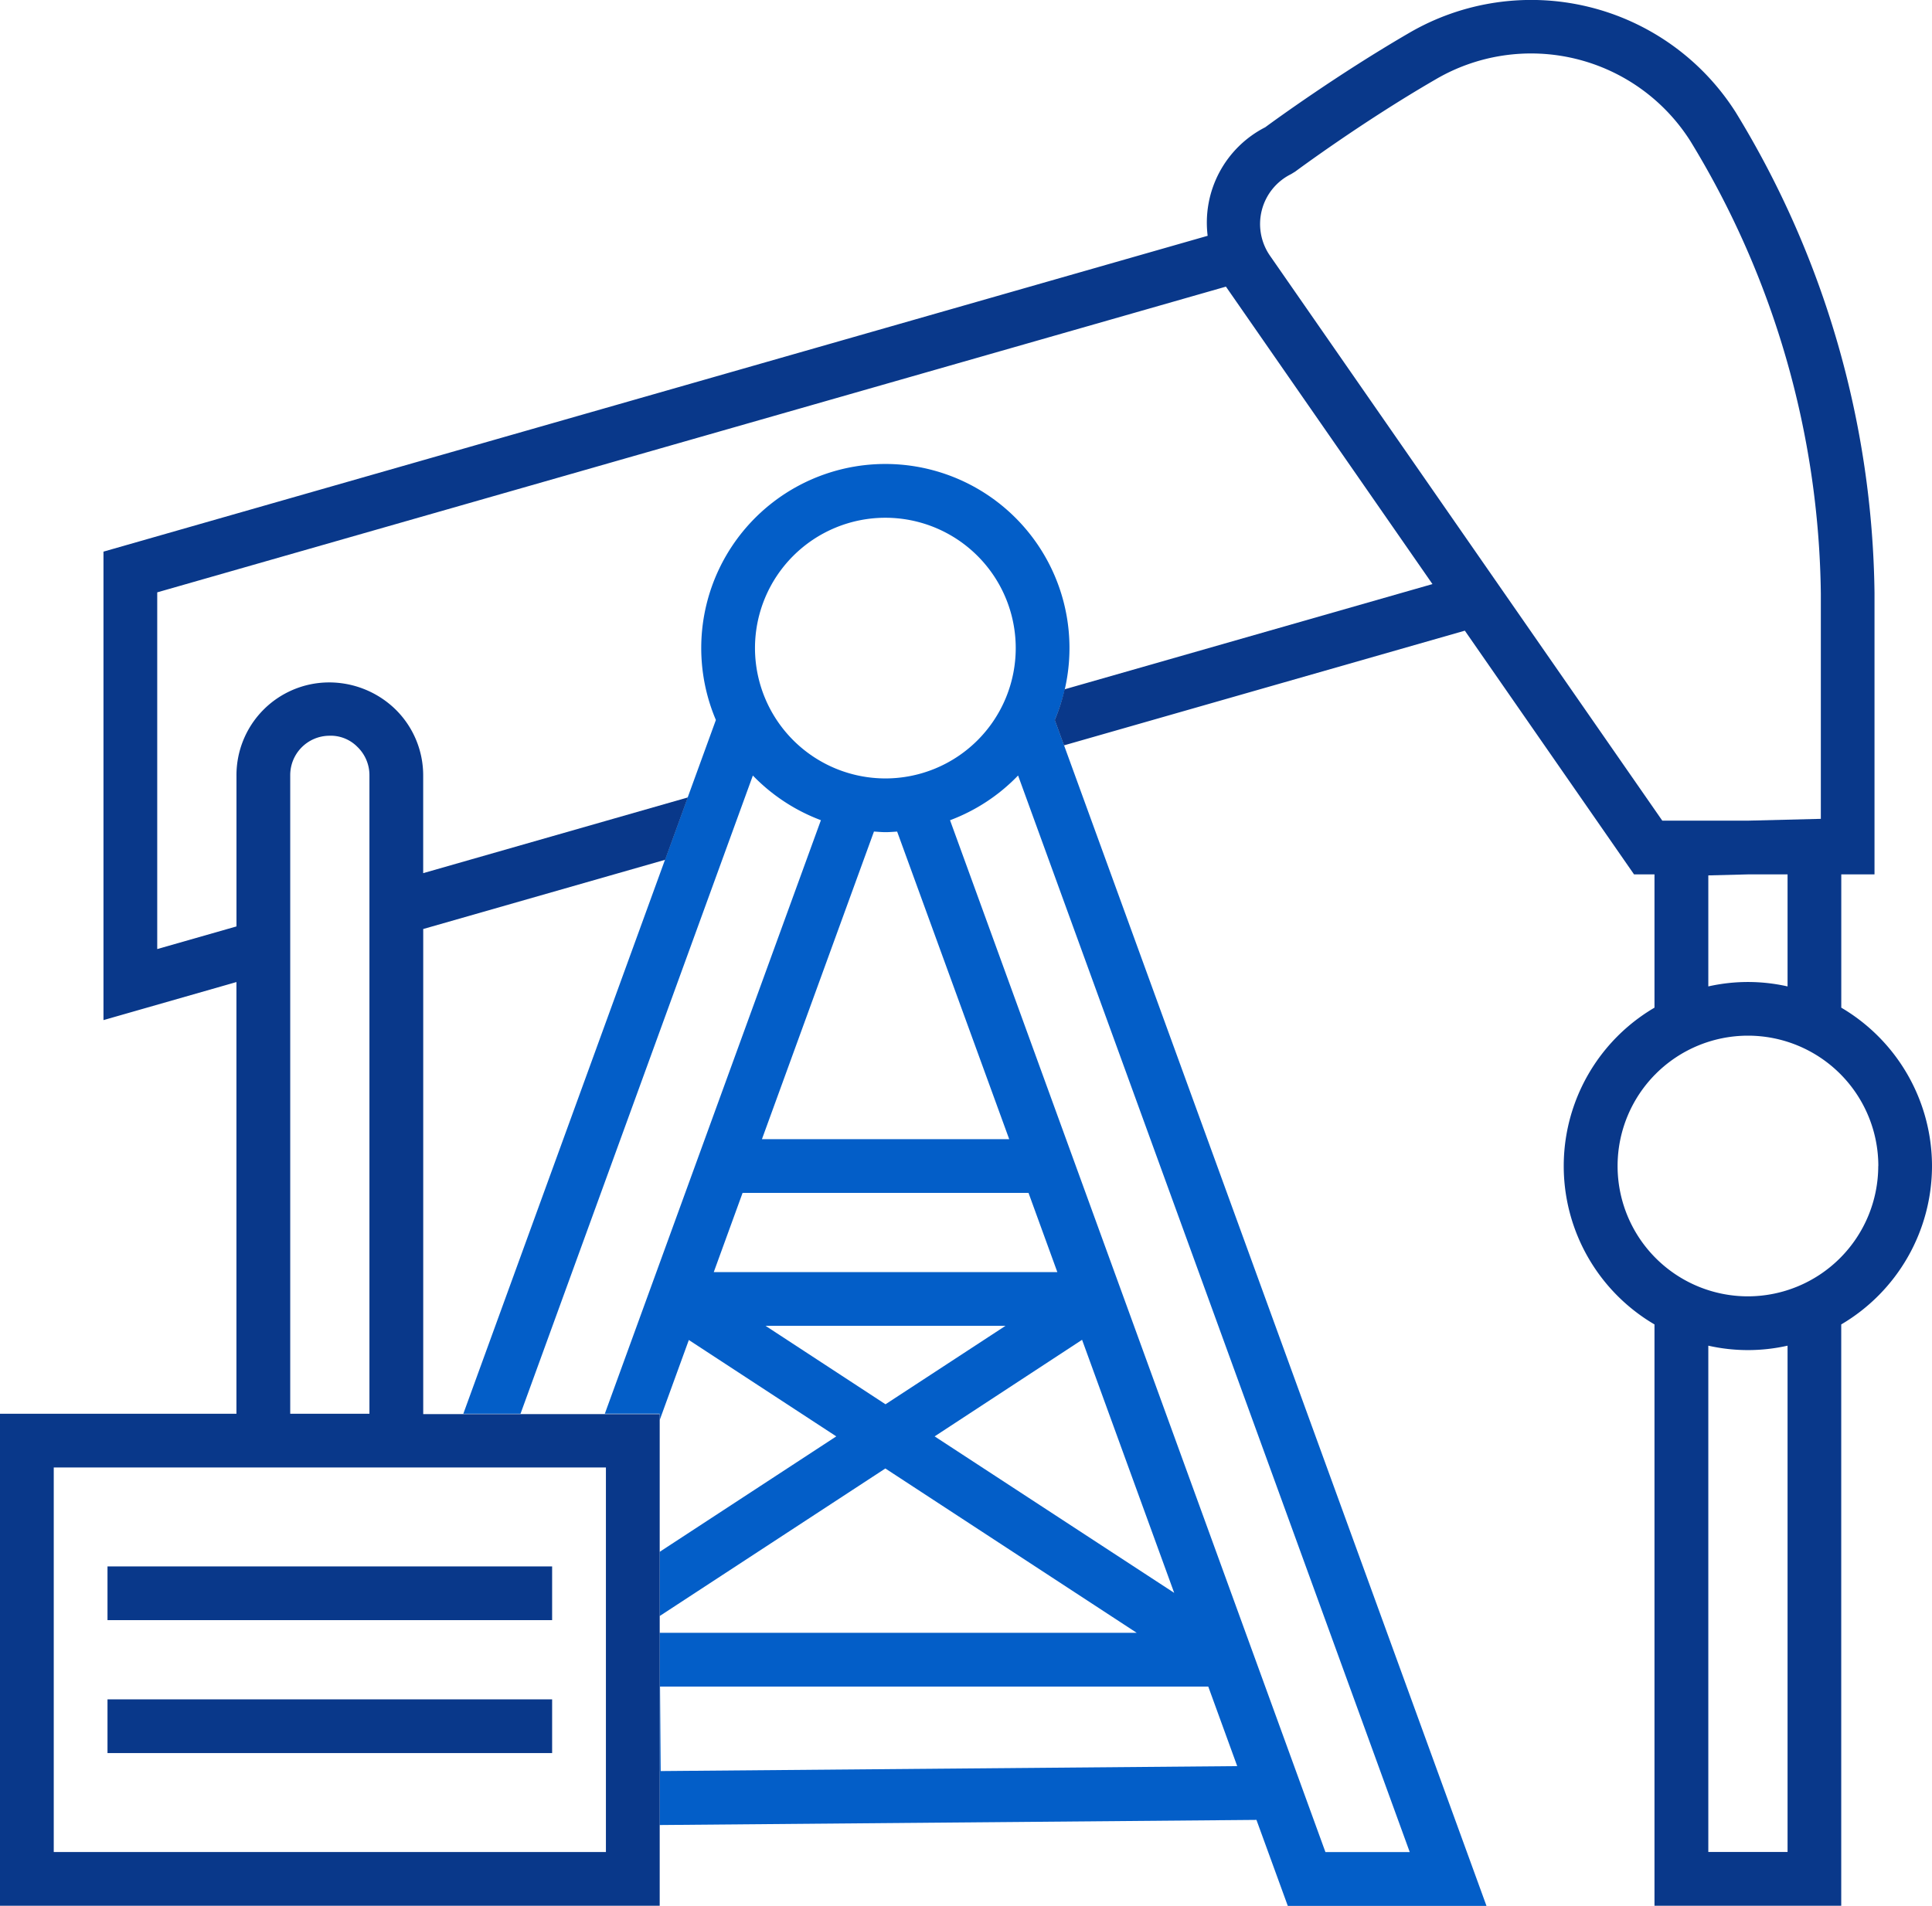 <svg xmlns="http://www.w3.org/2000/svg" width="50" height="49.333" viewBox="0 0 50 49.333"><defs><style>.a{fill:#035ec8;}.b{fill:#09388a;}</style></defs><g transform="translate(0 0)"><path class="a" d="M405.07,613.594a4.765,4.765,0,1,0-8.772,0l-6.536,17.959h1.48l6.013-16.521a4.785,4.785,0,0,0,1.761,1.156l-5.592,15.364h1.419v.167l.755-2.075,3.816,2.495-4.571,2.989v1.662l5.841-3.82,6.505,4.254H394.842V642.2l15.446-.133.811,2.226h5.142Zm-7.76-1.861a3.374,3.374,0,1,1,3.374,3.374A3.378,3.378,0,0,1,397.31,611.733Zm3.079,4.749c.1.006.2.016.3.016s.2-.009.3-.015l2.9,7.962H397.49Zm-3.4,9.354h7.4l.746,2.051h-8.892Zm.594,3.441h6.211l-3.106,2.031Zm4.376,2.862,3.816-2.5,2.384,6.551Zm-7.089,8.664-.017-2.187h14.188l.749,2.059Zm7.488-24.614a4.758,4.758,0,0,0,1.761-1.158L414.255,642.9h-2.182Z" transform="translate(-377.771 -594.956)"/><path class="b" d="M375.757,634.141h11.507v1.391H375.757Zm0-2.05h11.507V630.7H375.757Zm47.218-11.755a4.763,4.763,0,0,1-2.349,4.1v15.048h-4.833V624.436a4.753,4.753,0,0,1,0-8.2v-3.45h-.529l-4.379-6.309-10.374,2.969-.239-.656a4.687,4.687,0,0,0,.254-.795l9.521-2.724-5.345-7.7,0,0-27.658,7.914v9.234l2.051-.586v-3.9a2.4,2.4,0,0,1,2.355-2.416,2.461,2.461,0,0,1,1.748.686,2.394,2.394,0,0,1,.729,1.729v2.522l6.849-1.96-.587,1.614-6.261,1.792v12.558h6.12v12.736H372.975V626.748h6.119V615.573l-3.441.985V604.431l28.576-8.176a2.771,2.771,0,0,1,1.489-2.809c.3-.221,1.9-1.381,3.709-2.433a6.271,6.271,0,0,1,8.469,2.046,24.378,24.378,0,0,1,3.591,12.436v7.291h-.86v3.45A4.763,4.763,0,0,1,422.975,620.336Zm-42.489,6.412h2.05V610.222a1.017,1.017,0,0,0-.309-.734.972.972,0,0,0-.741-.291,1.019,1.019,0,0,0-1,1.024Zm-1.391,1.391h-4.729v9.954h14.29v-9.954h-9.561Zm36.9-16.744h2.217l1.886-.047v-5.832A22.96,22.96,0,0,0,416.72,593.8a4.882,4.882,0,0,0-6.6-1.589c-1.9,1.1-3.607,2.369-3.625,2.382l-.106.065a1.441,1.441,0,0,0-.546,2.114Zm2.217,1.391-1.026.026v2.874a4.658,4.658,0,0,1,2.051,0v-2.9Zm1.025,12.2a4.658,4.658,0,0,1-2.051,0v13.106h2.051Zm2.349-4.651a3.374,3.374,0,1,0-3.374,3.374A3.378,3.378,0,0,0,421.584,620.336Z" transform="translate(-372.975 -590.151)"/></g></svg>